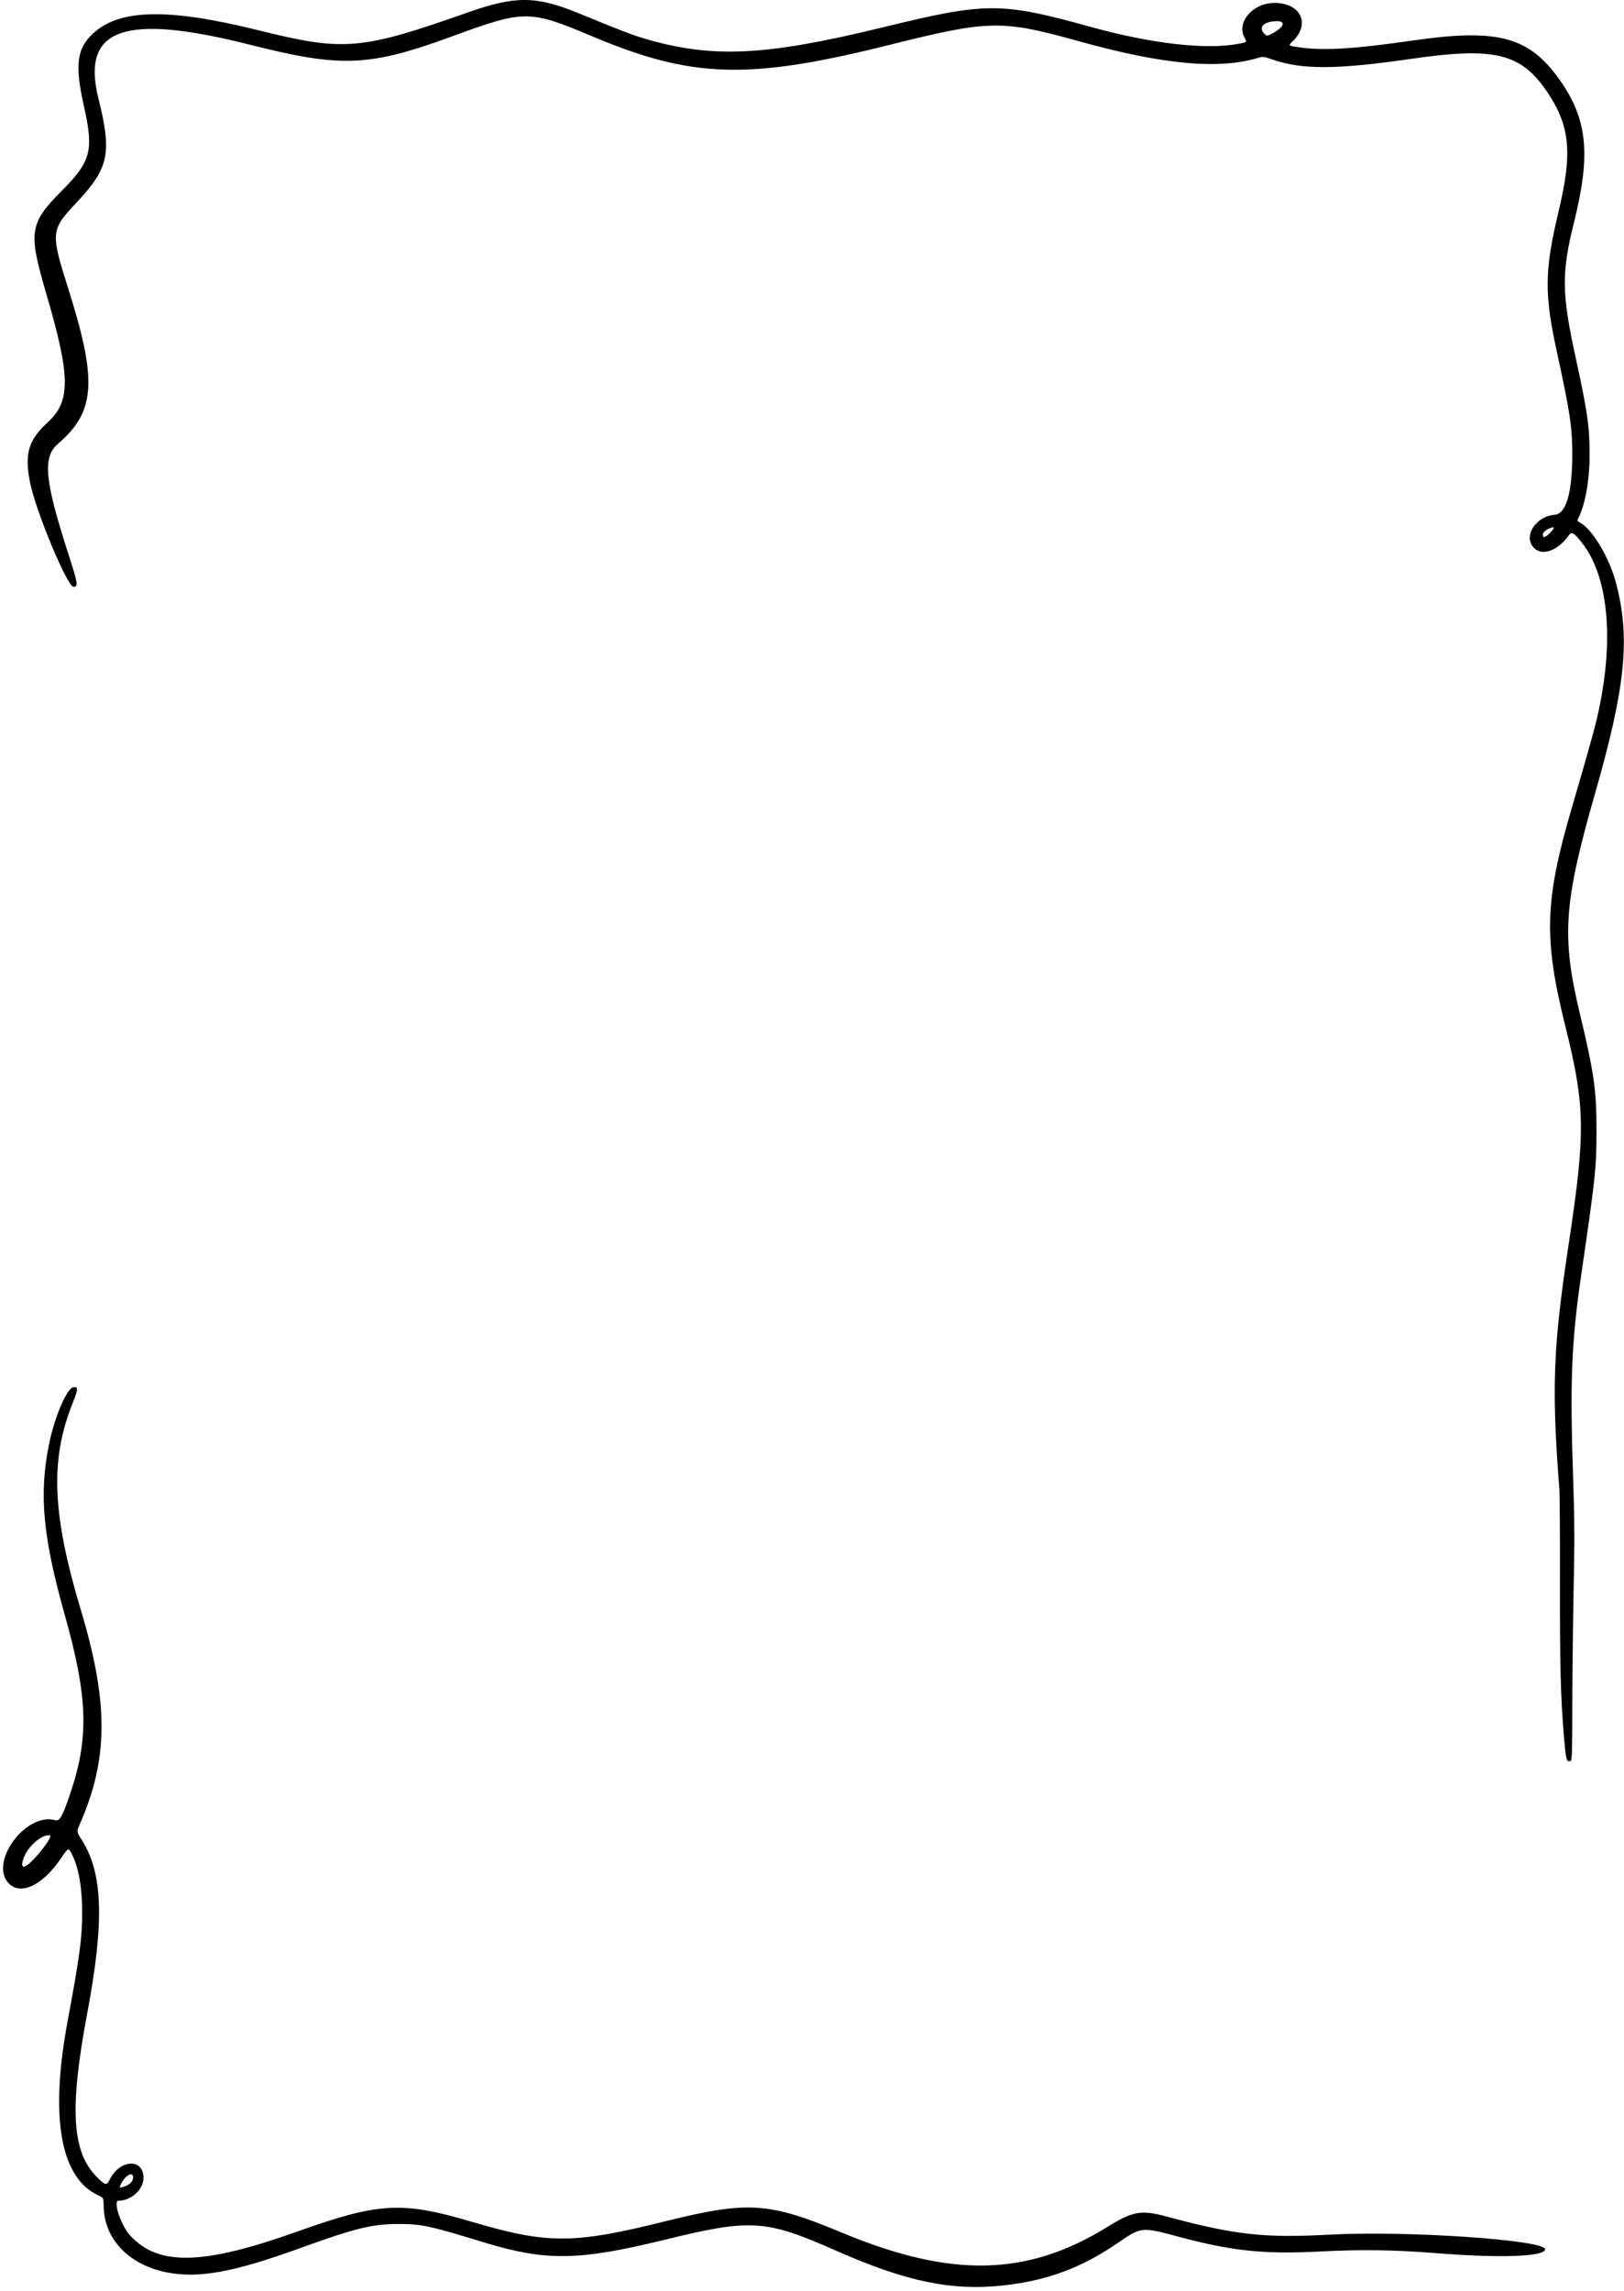 <svg width="363" height="512" viewBox="0 0 363 512" fill="none" xmlns="http://www.w3.org/2000/svg">
<path d="M224.234 510.734C234.021 509.672 241.736 506.815 249.903 501.201C255.138 497.608 255.114 497.608 263.687 499.911C275.396 503.046 282.68 503.805 295.047 503.147C304.506 502.667 311.511 502.768 321.097 503.526C335.335 504.664 345.376 504.312 345.376 502.642C345.376 500.567 314.218 498.443 297.298 499.38C282.503 500.163 276.155 499.48 260.652 495.308C255.089 493.815 253.192 494.145 247.602 497.608C229.621 508.761 212.626 509.141 188.094 498.898C171.832 492.121 167.179 491.817 148.818 496.37C128.054 501.529 122.465 501.529 105.318 496.47C89.79 491.893 84.681 492.172 66.295 498.746C45.405 506.182 35.466 506.436 29.168 499.657C27.044 497.407 25.172 491.793 26.513 491.793C29.32 491.793 32.051 489.314 32.077 486.734C32.102 482.282 26.842 482.485 24.54 487.038C23.807 488.479 23.579 488.428 21.657 486.506C16.043 480.892 15.486 471.232 19.507 449.861C23.377 429.248 23.023 418.55 18.192 411.039C17.105 409.32 17.105 409.32 17.889 407.524C24.237 393.033 24.287 380.489 18.066 359.776C11.642 338.354 11.162 326.241 16.22 313.595C17.484 310.433 17.509 309.878 16.422 310.005C14.955 310.156 12.148 316.757 10.934 322.852C8.708 333.98 9.568 343.413 14.449 360.787C19.684 379.401 19.937 388.353 15.638 400.999C13.918 406.007 13.337 407.044 12.35 406.766C5.674 404.92 -2.647 416.426 2.057 420.978C4.763 423.609 9.594 421.232 13.665 415.238C15.309 412.835 15.309 412.835 16.068 414.353C17.585 417.336 18.369 421.813 18.369 427.378C18.369 432.992 17.838 437.038 15.132 451.581C11.111 473.102 13.463 486.607 21.91 490.579C23.149 491.159 23.149 491.159 23.175 492.931C23.2 500.34 28.865 506.233 37.464 507.851C44.52 509.192 52.334 507.75 67.104 502.388C79.395 497.938 83.164 497.001 89.056 497.001C94.216 497.001 95.885 497.356 108.227 501.125C122.06 505.347 129.42 505.222 148.615 500.518C167.887 495.787 171.149 495.99 187.006 503.022C202.51 509.875 212.777 511.999 224.234 510.734ZM27.095 487.948C28.056 486.076 29.75 485.192 29.75 486.582C29.75 487.442 29.017 488.227 27.853 488.606C26.614 489.035 26.564 489.01 27.095 487.948ZM5.598 414.504C6.761 412.101 9.669 409.825 11.136 410.155C11.996 410.307 7.773 415.743 5.851 416.957C4.763 417.64 4.662 416.452 5.598 414.504Z" fill="black"/>
<path d="M351.111 393.488C351.365 393.387 351.441 390.908 351.441 382.208C351.441 376.062 351.566 364.429 351.718 356.362C351.972 344.45 351.945 339.796 351.669 331.577C350.883 308.688 351.213 300.115 353.489 284.536C356.65 262.964 356.852 260.94 356.852 252.418C356.852 243.59 356.27 239.545 353.11 226.419C349.013 209.297 349.518 201.785 356.498 177.431C363.326 153.607 364.44 142.707 361.278 130.517C359.811 124.751 355.967 118.277 353.135 116.759C352.528 116.43 352.503 116.355 352.807 115.748C354.349 112.763 355.31 107.275 355.31 101.56C355.31 95.287 354.829 92 352.2 79.936C349.062 65.622 349.013 60.943 351.82 49.714C355.614 34.565 354.829 26.649 348.71 17.974C341.805 8.162 334.874 6.29 315.654 9.072C302.352 10.994 295.548 11.374 290.161 10.539C287.91 10.21 287.91 10.21 288.947 9.224C292.993 5.329 290.744 0.65 284.85 0.65C279.995 0.65 276.252 5.051 278.225 8.491C278.756 9.426 278.756 9.426 276.757 9.806C269.397 11.146 257.41 9.78 243.703 5.987C223.673 0.448 220.487 0.448 197.422 6.088C170.993 12.537 159.232 13.093 144.033 8.617C141.327 7.808 139.101 6.973 129.314 2.952C119.881 -0.918 115.227 -0.968 104.732 2.724C80.655 11.222 76.963 11.551 57.691 6.745C37.459 1.738 26.559 1.991 20.666 7.605C17.151 10.969 16.721 14.535 18.744 23.665C20.995 33.68 20.362 36.032 13.812 42.633C6.579 49.891 6.301 51.813 10.271 65.394C15.785 84.16 15.861 89.623 10.651 94.403C6.352 98.322 5.416 101.484 6.731 107.882C8.046 114.357 15.051 131.149 16.442 131.149C17.53 131.149 17.403 130.416 15.33 123.942C9.943 107.25 9.462 102.192 12.978 99.157C21.323 92 21.779 85.171 15.33 64.737C11.283 51.99 11.334 51.409 16.974 45.415C24.358 37.549 25.067 34.337 22.006 22.021C18.086 6.29 27.747 2.876 55.921 10.008C76.431 15.193 82.526 14.94 101.444 7.985C117.174 2.219 118.388 2.219 132.172 8.035C154.68 17.544 167.25 17.924 198.812 10.033C221.118 4.444 223.901 4.393 241.276 9.249C259.94 14.434 272.432 15.597 281.284 12.916C282.295 12.613 282.523 12.638 284.471 13.321C291.148 15.597 298.76 15.572 315.654 13.119C334.066 10.463 339.984 11.905 345.8 20.504C350.959 28.141 351.517 34.11 348.38 47.236C345.244 60.361 345.168 65.571 347.924 78.292C350.959 92.253 351.441 95.439 351.441 101.56C351.414 110.184 350.075 114.812 347.52 115.04C343.044 115.393 340.237 120.249 343.12 122.652C345.017 124.27 348.406 122.88 350.732 119.541C351.289 118.757 351.82 119.086 353.414 121.059C359.407 128.443 360.849 142.353 357.359 158.716C356.549 162.51 355.36 166.758 351.314 180.592C345.269 201.254 345.017 209.727 349.848 229.15C354.349 247.232 354.425 252.949 350.682 277.708C347.141 301.001 346.786 310.08 348.558 332.842C348.634 333.953 348.71 343.286 348.683 353.579C348.658 372.447 348.835 379.173 349.569 387.974C350.024 393.437 350.151 393.892 351.111 393.488ZM344.865 119.611C344.77 118.662 346.244 118.1 346.799 117.897C347.306 117.72 347.496 117.91 346.989 118.492C345.978 119.68 344.96 120.559 344.865 119.611ZM282.398 7.302C281.487 6.139 282.322 5.076 284.42 4.798C287.254 4.419 287.506 5.582 284.926 7.175C283.282 8.162 283.081 8.162 282.398 7.302Z" fill="black"/>
</svg>
